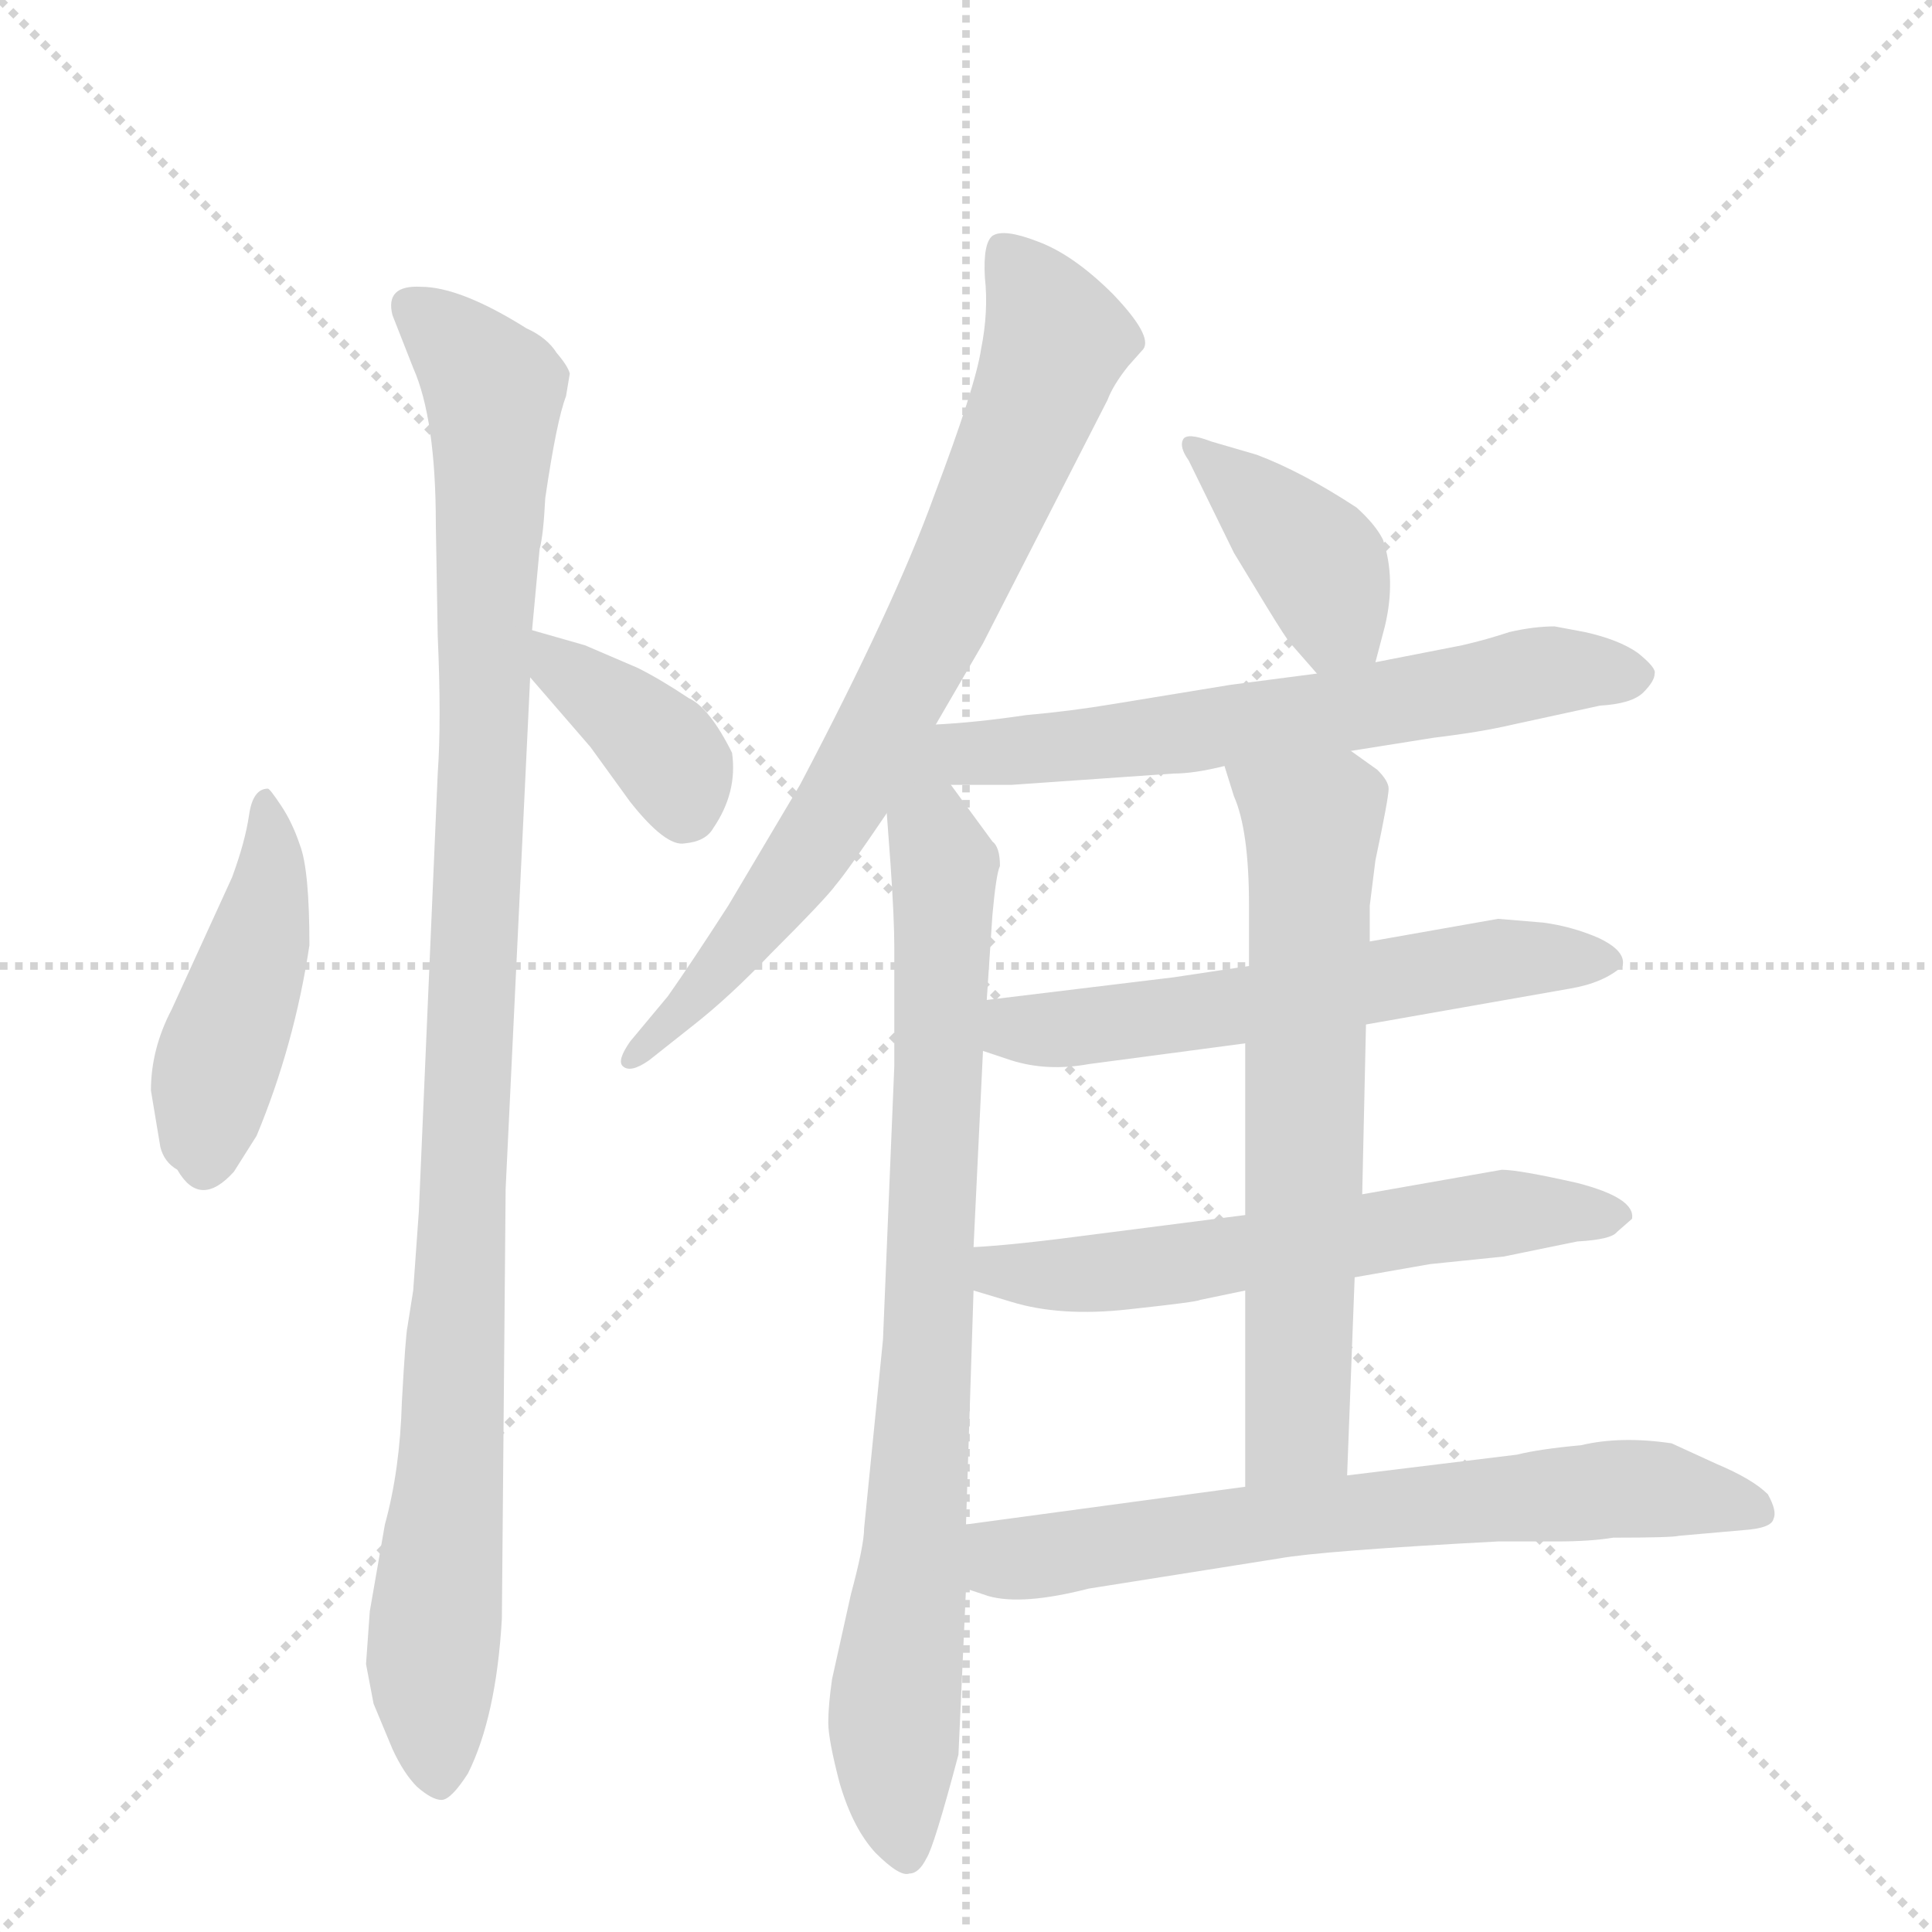 <svg version="1.1" viewBox="0 0 1024 1024" xmlns="http://www.w3.org/2000/svg">
  <g stroke="lightgray" stroke-dasharray="1,1" stroke-width="1" transform="scale(4, 4)">
    <line x1="0" y1="0" x2="256" y2="256"></line>
    <line x1="256" y1="0" x2="0" y2="256"></line>
    <line x1="128" y1="0" x2="128" y2="256"></line>
    <line x1="0" y1="128" x2="256" y2="128"></line>
  </g>
  <g transform="scale(1, -1) translate(0, -848)">
    <style type="text/css">
      
        @keyframes keyframes0 {
          from {
            stroke: blue;
            stroke-dashoffset: 451;
            stroke-width: 128;
          }
          59% {
            animation-timing-function: step-end;
            stroke: blue;
            stroke-dashoffset: 0;
            stroke-width: 128;
          }
          to {
            stroke: black;
            stroke-width: 1024;
          }
        }
        #make-me-a-hanzi-animation-0 {
          animation: keyframes0 0.617s both;
          animation-delay: 0s;
          animation-timing-function: linear;
        }
      
        @keyframes keyframes1 {
          from {
            stroke: blue;
            stroke-dashoffset: 1055;
            stroke-width: 128;
          }
          77% {
            animation-timing-function: step-end;
            stroke: blue;
            stroke-dashoffset: 0;
            stroke-width: 128;
          }
          to {
            stroke: black;
            stroke-width: 1024;
          }
        }
        #make-me-a-hanzi-animation-1 {
          animation: keyframes1 1.109s both;
          animation-delay: 0.617s;
          animation-timing-function: linear;
        }
      
        @keyframes keyframes2 {
          from {
            stroke: blue;
            stroke-dashoffset: 376;
            stroke-width: 128;
          }
          55% {
            animation-timing-function: step-end;
            stroke: blue;
            stroke-dashoffset: 0;
            stroke-width: 128;
          }
          to {
            stroke: black;
            stroke-width: 1024;
          }
        }
        #make-me-a-hanzi-animation-2 {
          animation: keyframes2 0.556s both;
          animation-delay: 1.726s;
          animation-timing-function: linear;
        }
      
        @keyframes keyframes3 {
          from {
            stroke: blue;
            stroke-dashoffset: 756;
            stroke-width: 128;
          }
          71% {
            animation-timing-function: step-end;
            stroke: blue;
            stroke-dashoffset: 0;
            stroke-width: 128;
          }
          to {
            stroke: black;
            stroke-width: 1024;
          }
        }
        #make-me-a-hanzi-animation-3 {
          animation: keyframes3 0.865s both;
          animation-delay: 2.282s;
          animation-timing-function: linear;
        }
      
        @keyframes keyframes4 {
          from {
            stroke: blue;
            stroke-dashoffset: 815;
            stroke-width: 128;
          }
          73% {
            animation-timing-function: step-end;
            stroke: blue;
            stroke-dashoffset: 0;
            stroke-width: 128;
          }
          to {
            stroke: black;
            stroke-width: 1024;
          }
        }
        #make-me-a-hanzi-animation-4 {
          animation: keyframes4 0.913s both;
          animation-delay: 3.147s;
          animation-timing-function: linear;
        }
      
        @keyframes keyframes5 {
          from {
            stroke: blue;
            stroke-dashoffset: 395;
            stroke-width: 128;
          }
          56% {
            animation-timing-function: step-end;
            stroke: blue;
            stroke-dashoffset: 0;
            stroke-width: 128;
          }
          to {
            stroke: black;
            stroke-width: 1024;
          }
        }
        #make-me-a-hanzi-animation-5 {
          animation: keyframes5 0.571s both;
          animation-delay: 4.06s;
          animation-timing-function: linear;
        }
      
        @keyframes keyframes6 {
          from {
            stroke: blue;
            stroke-dashoffset: 661;
            stroke-width: 128;
          }
          68% {
            animation-timing-function: step-end;
            stroke: blue;
            stroke-dashoffset: 0;
            stroke-width: 128;
          }
          to {
            stroke: black;
            stroke-width: 1024;
          }
        }
        #make-me-a-hanzi-animation-6 {
          animation: keyframes6 0.788s both;
          animation-delay: 4.632s;
          animation-timing-function: linear;
        }
      
        @keyframes keyframes7 {
          from {
            stroke: blue;
            stroke-dashoffset: 582;
            stroke-width: 128;
          }
          65% {
            animation-timing-function: step-end;
            stroke: blue;
            stroke-dashoffset: 0;
            stroke-width: 128;
          }
          to {
            stroke: black;
            stroke-width: 1024;
          }
        }
        #make-me-a-hanzi-animation-7 {
          animation: keyframes7 0.724s both;
          animation-delay: 5.419s;
          animation-timing-function: linear;
        }
      
        @keyframes keyframes8 {
          from {
            stroke: blue;
            stroke-dashoffset: 597;
            stroke-width: 128;
          }
          66% {
            animation-timing-function: step-end;
            stroke: blue;
            stroke-dashoffset: 0;
            stroke-width: 128;
          }
          to {
            stroke: black;
            stroke-width: 1024;
          }
        }
        #make-me-a-hanzi-animation-8 {
          animation: keyframes8 0.736s both;
          animation-delay: 6.143s;
          animation-timing-function: linear;
        }
      
        @keyframes keyframes9 {
          from {
            stroke: blue;
            stroke-dashoffset: 657;
            stroke-width: 128;
          }
          68% {
            animation-timing-function: step-end;
            stroke: blue;
            stroke-dashoffset: 0;
            stroke-width: 128;
          }
          to {
            stroke: black;
            stroke-width: 1024;
          }
        }
        #make-me-a-hanzi-animation-9 {
          animation: keyframes9 0.785s both;
          animation-delay: 6.879s;
          animation-timing-function: linear;
        }
      
        @keyframes keyframes10 {
          from {
            stroke: blue;
            stroke-dashoffset: 676;
            stroke-width: 128;
          }
          69% {
            animation-timing-function: step-end;
            stroke: blue;
            stroke-dashoffset: 0;
            stroke-width: 128;
          }
          to {
            stroke: black;
            stroke-width: 1024;
          }
        }
        #make-me-a-hanzi-animation-10 {
          animation: keyframes10 0.8s both;
          animation-delay: 7.664s;
          animation-timing-function: linear;
        }
      
    </style>
    
      <path d="M 94 228 Q 106 207 124 227 L 136 246 Q 156 294 164 347 Q 164 387 159 400 Q 155 412 149 421 Q 143 430 142 430 Q 134 430 132 416 Q 130 402 123 383 L 91 313 Q 80 292 80 270 L 85 240 Q 87 232 94 228 Z" fill="lightgray"></path>
    
      <path d="M 300 638 L 302 650 Q 301 654 295 661 Q 290 669 279 674 Q 244 696 223 696 Q 204 697 208 681 L 219 653 Q 231 626 231 570 L 232 511 Q 234 466 232 438 L 222 206 L 219 164 L 216 145 Q 215 141 213 105 Q 212 69 204 40 L 196 -6 L 194 -34 L 198 -55 L 208 -79 Q 214 -92 221 -99 Q 229 -106 234 -106 Q 239 -106 248 -92 Q 263 -62 266 -10 L 268 218 L 281 489 L 282 514 L 286 557 Q 288 564 289 584 Q 295 625 300 638 Z" fill="lightgray"></path>
    
      <path d="M 281 489 L 313 452 L 334 423 Q 353 399 363 401 Q 374 402 378 409 Q 391 428 388 449 Q 376 473 365 478 Q 350 488 338 494 L 310 506 L 282 514 C 253 522 261 512 281 489 Z" fill="lightgray"></path>
    
      <path d="M 496 464 L 521 507 L 587 636 Q 590 644 598 654 L 606 663 Q 611 670 590 692 Q 569 713 550 720 Q 532 727 526 723 Q 521 719 522 701 Q 524 683 520 663 Q 517 643 495 585 Q 474 527 424 432 L 386 368 Q 366 337 354 320 L 334 296 Q 327 286 330 283 Q 334 279 344 286 L 368 305 Q 387 320 408 342 Q 438 372 443 379 Q 449 386 470 417 L 496 464 Z" fill="lightgray"></path>
    
      <path d="M 470 417 L 472 390 Q 474 361 474 346 L 474 283 L 468 138 L 458 38 Q 458 29 451 3 L 441 -42 Q 439 -56 439 -65 Q 439 -74 445 -97 Q 452 -121 464 -134 Q 477 -147 482 -145 Q 487 -145 491 -137 Q 495 -131 508 -82 L 512 6 L 512 40 L 516 164 L 516 187 L 521 291 L 523 318 L 526 363 Q 528 385 530 389 Q 530 399 526 402 L 504 432 C 486 456 468 447 470 417 Z" fill="lightgray"></path>
    
      <path d="M 729 497 L 734 516 Q 740 541 733 562 Q 729 570 719 579 Q 690 598 666 607 L 642 614 Q 629 619 627 615 Q 625 611 630 604 L 654 555 L 671 527 Q 682 509 684 507 L 698 491 C 718 468 721 468 729 497 Z" fill="lightgray"></path>
    
      <path d="M 716 450 L 760 457 Q 785 460 802 464 L 848 474 Q 865 475 871 481 Q 877 487 877 491 Q 878 494 868 502 Q 858 509 840 513 L 824 516 Q 813 516 800 513 Q 788 509 775 506 L 729 497 L 698 491 L 652 485 L 591 475 Q 567 471 544 469 Q 517 465 496 464 C 421 459 452 432 504 432 L 536 432 L 622 438 Q 633 438 649 442 L 716 450 Z" fill="lightgray"></path>
    
      <path d="M 724 305 L 832 324 Q 850 327 860 336 Q 862 344 847 351 Q 833 357 818 359 L 794 361 L 726 349 L 662 336 L 622 330 L 523 318 C 493 314 493 300 521 291 L 536 286 Q 555 280 577 284 L 660 295 L 724 305 Z" fill="lightgray"></path>
    
      <path d="M 718 171 L 758 178 L 797 182 L 836 190 Q 854 191 857 195 L 865 202 Q 867 213 836 221 Q 805 228 796 228 L 722 215 L 660 204 L 582 194 Q 537 188 516 187 C 486 185 487 173 516 164 L 536 158 Q 562 150 598 154 Q 635 158 636 159 L 660 164 L 718 171 Z" fill="lightgray"></path>
    
      <path d="M 714 66 L 718 171 L 722 215 L 724 305 L 726 349 L 726 368 L 729 392 Q 736 425 736 430 Q 736 434 730 440 L 716 450 C 692 467 640 471 649 442 L 654 426 Q 662 408 662 368 L 662 336 L 660 295 L 660 204 L 660 164 L 660 60 C 660 30 713 36 714 66 Z" fill="lightgray"></path>
    
      <path d="M 794 31 L 825 31 Q 843 31 855 33 Q 886 33 890 34 L 924 37 Q 939 38 940 43 Q 942 47 937 56 Q 929 64 910 72 L 886 83 Q 859 87 838 82 Q 816 80 804 77 L 714 66 L 660 60 L 512 40 C 482 36 483 15 512 6 L 524 2 Q 542 -3 577 6 L 678 22 Q 700 26 794 31 Z" fill="lightgray"></path>
    
    
      <clipPath id="make-me-a-hanzi-clip-0">
        <path d="M 94 228 Q 106 207 124 227 L 136 246 Q 156 294 164 347 Q 164 387 159 400 Q 155 412 149 421 Q 143 430 142 430 Q 134 430 132 416 Q 130 402 123 383 L 91 313 Q 80 292 80 270 L 85 240 Q 87 232 94 228 Z"></path>
      </clipPath>
      <path clip-path="url(#make-me-a-hanzi-clip-0)" d="M 142 423 L 142 371 L 112 275 L 109 233" fill="none" id="make-me-a-hanzi-animation-0" stroke-dasharray="323 646" stroke-linecap="round"></path>
    
      <clipPath id="make-me-a-hanzi-clip-1">
        <path d="M 300 638 L 302 650 Q 301 654 295 661 Q 290 669 279 674 Q 244 696 223 696 Q 204 697 208 681 L 219 653 Q 231 626 231 570 L 232 511 Q 234 466 232 438 L 222 206 L 219 164 L 216 145 Q 215 141 213 105 Q 212 69 204 40 L 196 -6 L 194 -34 L 198 -55 L 208 -79 Q 214 -92 221 -99 Q 229 -106 234 -106 Q 239 -106 248 -92 Q 263 -62 266 -10 L 268 218 L 281 489 L 282 514 L 286 557 Q 288 564 289 584 Q 295 625 300 638 Z"></path>
      </clipPath>
      <path clip-path="url(#make-me-a-hanzi-clip-1)" d="M 219 685 L 262 641 L 244 165 L 229 -33 L 232 -95" fill="none" id="make-me-a-hanzi-animation-1" stroke-dasharray="927 1854" stroke-linecap="round"></path>
    
      <clipPath id="make-me-a-hanzi-clip-2">
        <path d="M 281 489 L 313 452 L 334 423 Q 353 399 363 401 Q 374 402 378 409 Q 391 428 388 449 Q 376 473 365 478 Q 350 488 338 494 L 310 506 L 282 514 C 253 522 261 512 281 489 Z"></path>
      </clipPath>
      <path clip-path="url(#make-me-a-hanzi-clip-2)" d="M 288 508 L 295 495 L 353 449 L 363 419" fill="none" id="make-me-a-hanzi-animation-2" stroke-dasharray="248 496" stroke-linecap="round"></path>
    
      <clipPath id="make-me-a-hanzi-clip-3">
        <path d="M 496 464 L 521 507 L 587 636 Q 590 644 598 654 L 606 663 Q 611 670 590 692 Q 569 713 550 720 Q 532 727 526 723 Q 521 719 522 701 Q 524 683 520 663 Q 517 643 495 585 Q 474 527 424 432 L 386 368 Q 366 337 354 320 L 334 296 Q 327 286 330 283 Q 334 279 344 286 L 368 305 Q 387 320 408 342 Q 438 372 443 379 Q 449 386 470 417 L 496 464 Z"></path>
      </clipPath>
      <path clip-path="url(#make-me-a-hanzi-clip-3)" d="M 532 716 L 559 669 L 525 578 L 446 420 L 403 360 L 336 288" fill="none" id="make-me-a-hanzi-animation-3" stroke-dasharray="628 1256" stroke-linecap="round"></path>
    
      <clipPath id="make-me-a-hanzi-clip-4">
        <path d="M 470 417 L 472 390 Q 474 361 474 346 L 474 283 L 468 138 L 458 38 Q 458 29 451 3 L 441 -42 Q 439 -56 439 -65 Q 439 -74 445 -97 Q 452 -121 464 -134 Q 477 -147 482 -145 Q 487 -145 491 -137 Q 495 -131 508 -82 L 512 6 L 512 40 L 516 164 L 516 187 L 521 291 L 523 318 L 526 363 Q 528 385 530 389 Q 530 399 526 402 L 504 432 C 486 456 468 447 470 417 Z"></path>
      </clipPath>
      <path clip-path="url(#make-me-a-hanzi-clip-4)" d="M 501 422 L 496 399 L 501 375 L 493 157 L 474 -52 L 481 -135" fill="none" id="make-me-a-hanzi-animation-4" stroke-dasharray="687 1374" stroke-linecap="round"></path>
    
      <clipPath id="make-me-a-hanzi-clip-5">
        <path d="M 729 497 L 734 516 Q 740 541 733 562 Q 729 570 719 579 Q 690 598 666 607 L 642 614 Q 629 619 627 615 Q 625 611 630 604 L 654 555 L 671 527 Q 682 509 684 507 L 698 491 C 718 468 721 468 729 497 Z"></path>
      </clipPath>
      <path clip-path="url(#make-me-a-hanzi-clip-5)" d="M 634 611 L 701 547 L 708 520 L 719 505" fill="none" id="make-me-a-hanzi-animation-5" stroke-dasharray="267 534" stroke-linecap="round"></path>
    
      <clipPath id="make-me-a-hanzi-clip-6">
        <path d="M 716 450 L 760 457 Q 785 460 802 464 L 848 474 Q 865 475 871 481 Q 877 487 877 491 Q 878 494 868 502 Q 858 509 840 513 L 824 516 Q 813 516 800 513 Q 788 509 775 506 L 729 497 L 698 491 L 652 485 L 591 475 Q 567 471 544 469 Q 517 465 496 464 C 421 459 452 432 504 432 L 536 432 L 622 438 Q 633 438 649 442 L 716 450 Z"></path>
      </clipPath>
      <path clip-path="url(#make-me-a-hanzi-clip-6)" d="M 474 422 L 505 448 L 707 470 L 810 491 L 866 491" fill="none" id="make-me-a-hanzi-animation-6" stroke-dasharray="533 1066" stroke-linecap="round"></path>
    
      <clipPath id="make-me-a-hanzi-clip-7">
        <path d="M 724 305 L 832 324 Q 850 327 860 336 Q 862 344 847 351 Q 833 357 818 359 L 794 361 L 726 349 L 662 336 L 622 330 L 523 318 C 493 314 493 300 521 291 L 536 286 Q 555 280 577 284 L 660 295 L 724 305 Z"></path>
      </clipPath>
      <path clip-path="url(#make-me-a-hanzi-clip-7)" d="M 531 311 L 539 303 L 581 304 L 798 340 L 851 338" fill="none" id="make-me-a-hanzi-animation-7" stroke-dasharray="454 908" stroke-linecap="round"></path>
    
      <clipPath id="make-me-a-hanzi-clip-8">
        <path d="M 718 171 L 758 178 L 797 182 L 836 190 Q 854 191 857 195 L 865 202 Q 867 213 836 221 Q 805 228 796 228 L 722 215 L 660 204 L 582 194 Q 537 188 516 187 C 486 185 487 173 516 164 L 536 158 Q 562 150 598 154 Q 635 158 636 159 L 660 164 L 718 171 Z"></path>
      </clipPath>
      <path clip-path="url(#make-me-a-hanzi-clip-8)" d="M 521 181 L 535 173 L 573 172 L 792 205 L 857 203" fill="none" id="make-me-a-hanzi-animation-8" stroke-dasharray="469 938" stroke-linecap="round"></path>
    
      <clipPath id="make-me-a-hanzi-clip-9">
        <path d="M 714 66 L 718 171 L 722 215 L 724 305 L 726 349 L 726 368 L 729 392 Q 736 425 736 430 Q 736 434 730 440 L 716 450 C 692 467 640 471 649 442 L 654 426 Q 662 408 662 368 L 662 336 L 660 295 L 660 204 L 660 164 L 660 60 C 660 30 713 36 714 66 Z"></path>
      </clipPath>
      <path clip-path="url(#make-me-a-hanzi-clip-9)" d="M 656 440 L 696 409 L 688 91 L 666 67" fill="none" id="make-me-a-hanzi-animation-9" stroke-dasharray="529 1058" stroke-linecap="round"></path>
    
      <clipPath id="make-me-a-hanzi-clip-10">
        <path d="M 794 31 L 825 31 Q 843 31 855 33 Q 886 33 890 34 L 924 37 Q 939 38 940 43 Q 942 47 937 56 Q 929 64 910 72 L 886 83 Q 859 87 838 82 Q 816 80 804 77 L 714 66 L 660 60 L 512 40 C 482 36 483 15 512 6 L 524 2 Q 542 -3 577 6 L 678 22 Q 700 26 794 31 Z"></path>
      </clipPath>
      <path clip-path="url(#make-me-a-hanzi-clip-10)" d="M 520 34 L 531 23 L 551 23 L 682 43 L 856 59 L 932 48" fill="none" id="make-me-a-hanzi-animation-10" stroke-dasharray="548 1096" stroke-linecap="round"></path>
    
  </g>
</svg>